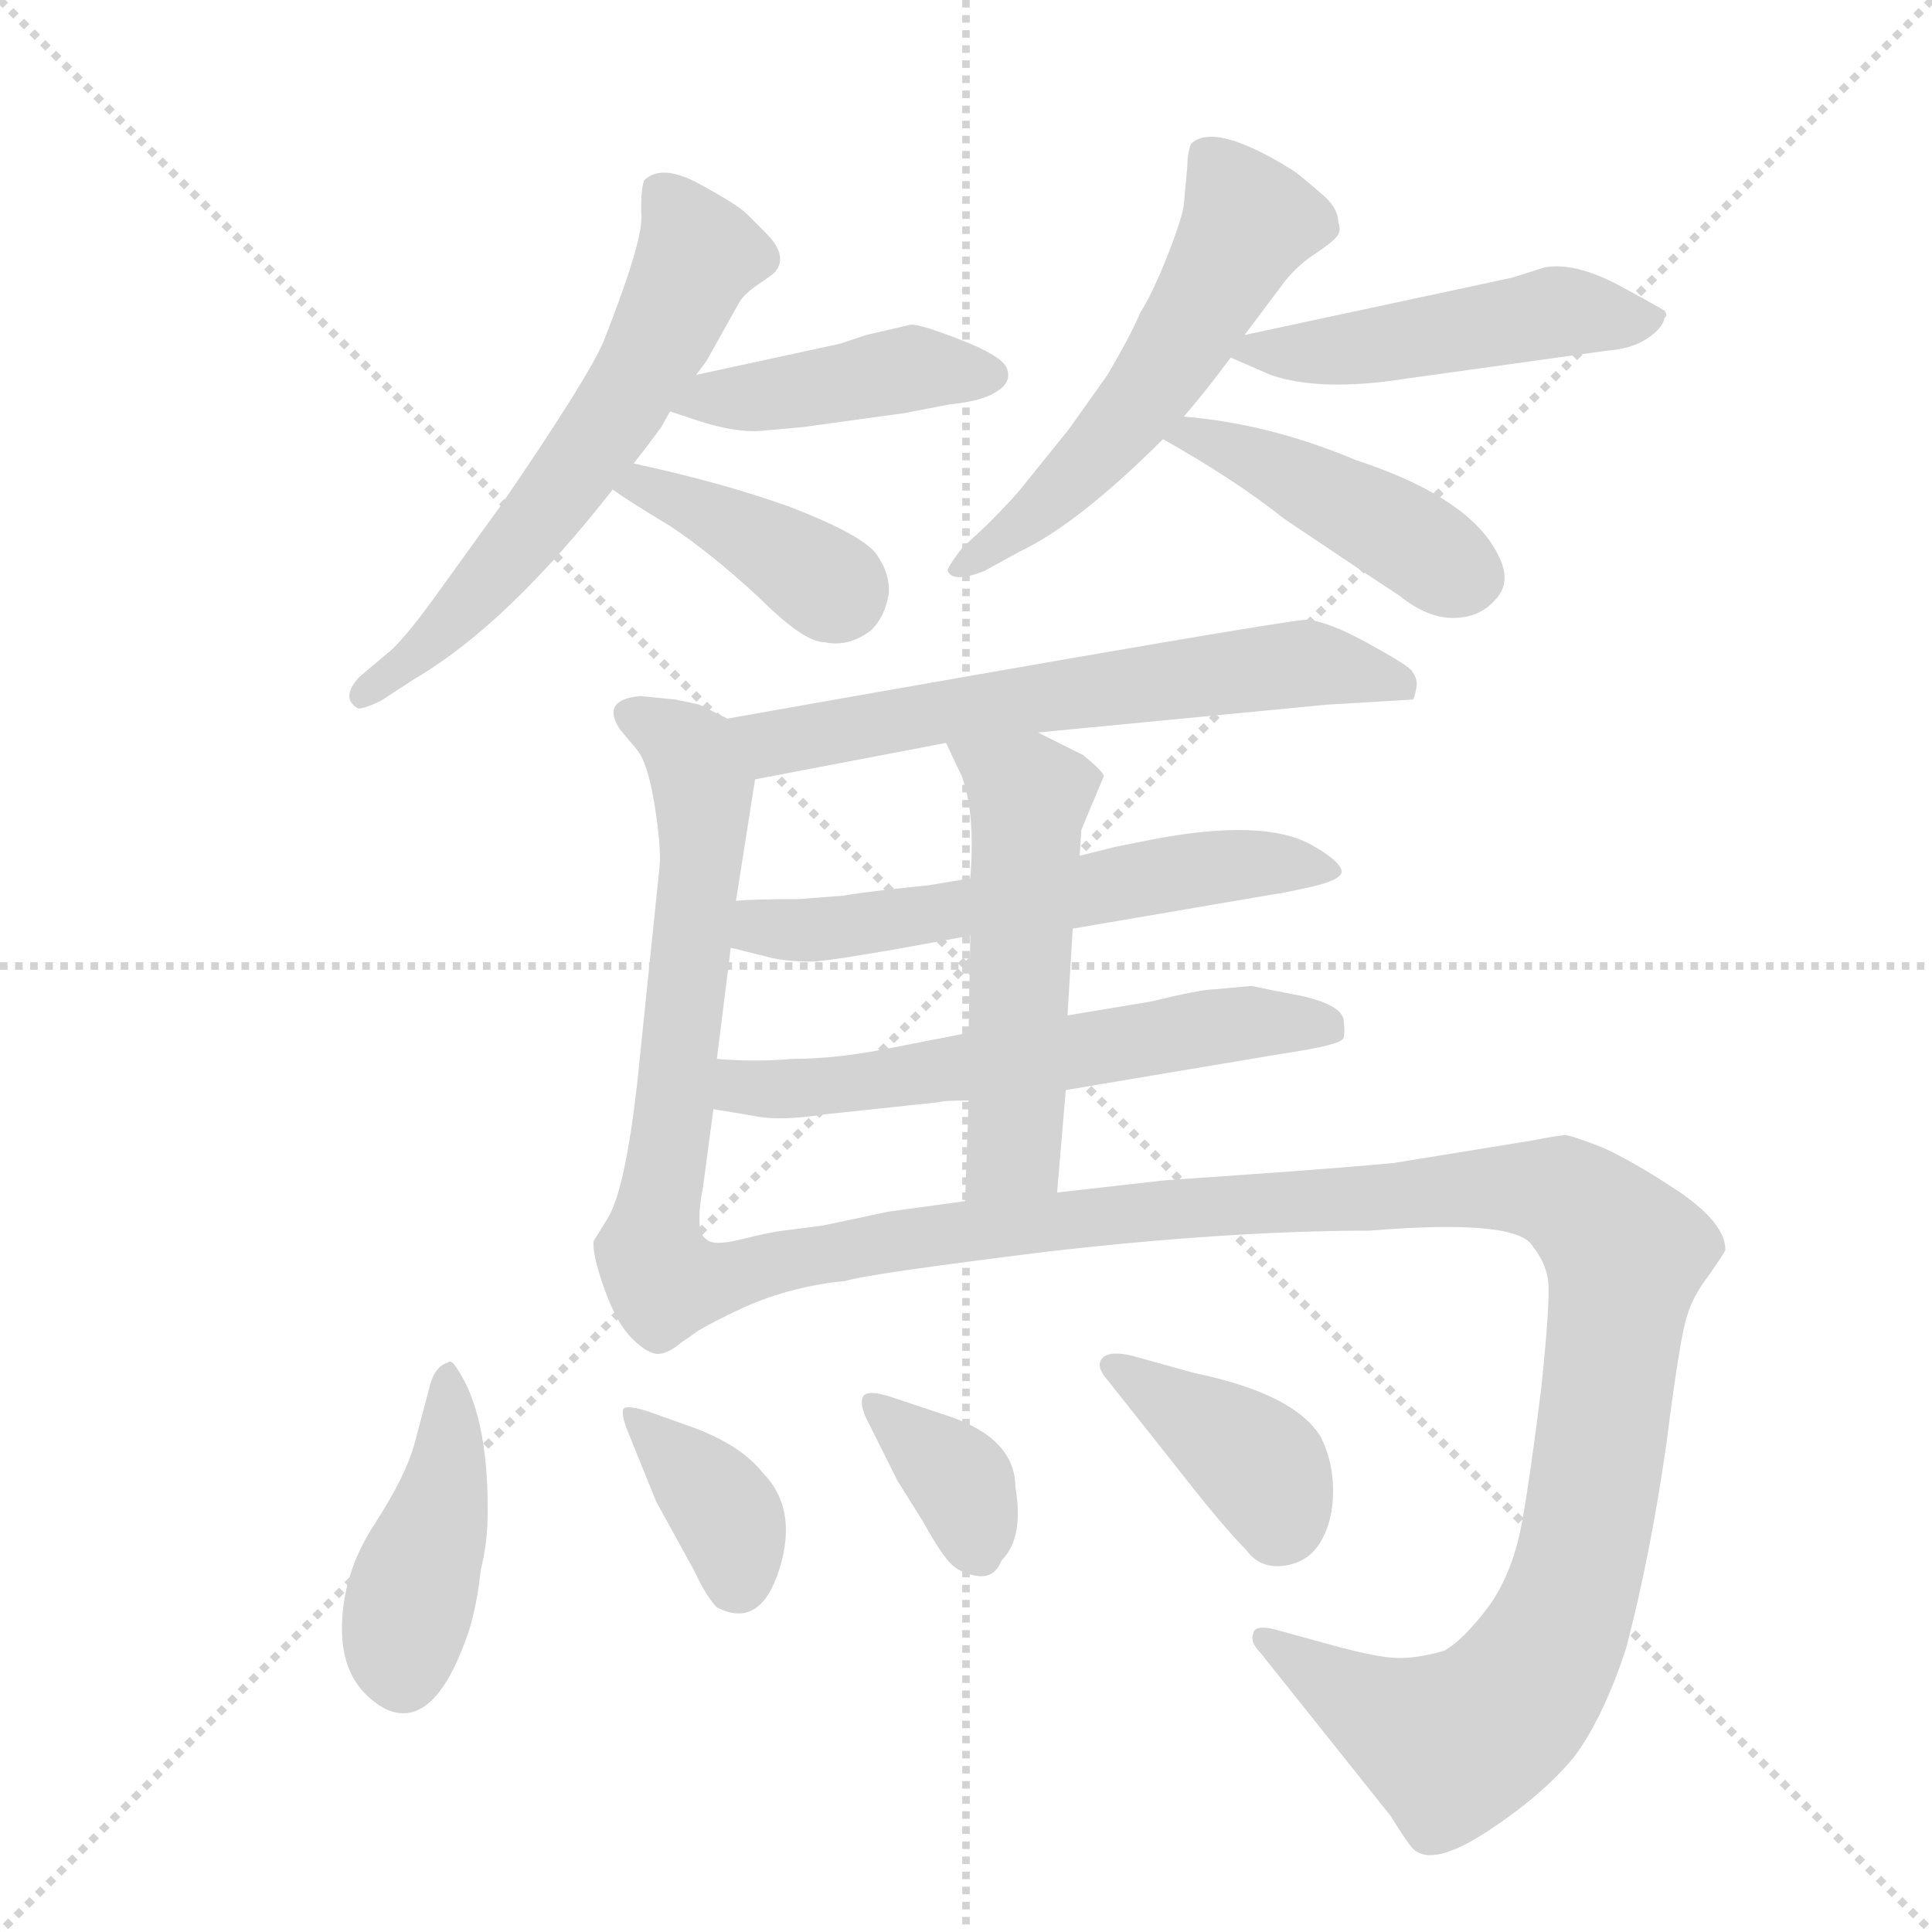 <svg version="1.1" viewBox="0 0 1024 1024" xmlns="http://www.w3.org/2000/svg">
  <g stroke="lightgray" stroke-dasharray="1,1" stroke-width="1" transform="scale(4, 4)">
    <line x1="0" y1="0" x2="256" y2="256"></line>
    <line x1="256" y1="0" x2="0" y2="256"></line>
    <line x1="128" y1="0" x2="128" y2="256"></line>
    <line x1="0" y1="128" x2="256" y2="128"></line>
  </g>
  <g transform="scale(0.92, -0.92) translate(60, -900)">
    <style type="text/css">
      
        @keyframes keyframes0 {
          from {
            stroke: blue;
            stroke-dashoffset: 619;
            stroke-width: 128;
          }
          67% {
            animation-timing-function: step-end;
            stroke: blue;
            stroke-dashoffset: 0;
            stroke-width: 128;
          }
          to {
            stroke: black;
            stroke-width: 1024;
          }
        }
        #make-me-a-hanzi-animation-0 {
          animation: keyframes0 0.754s both;
          animation-delay: 0s;
          animation-timing-function: linear;
        }
      
        @keyframes keyframes1 {
          from {
            stroke: blue;
            stroke-dashoffset: 432;
            stroke-width: 128;
          }
          58% {
            animation-timing-function: step-end;
            stroke: blue;
            stroke-dashoffset: 0;
            stroke-width: 128;
          }
          to {
            stroke: black;
            stroke-width: 1024;
          }
        }
        #make-me-a-hanzi-animation-1 {
          animation: keyframes1 0.602s both;
          animation-delay: 0.754s;
          animation-timing-function: linear;
        }
      
        @keyframes keyframes2 {
          from {
            stroke: blue;
            stroke-dashoffset: 397;
            stroke-width: 128;
          }
          56% {
            animation-timing-function: step-end;
            stroke: blue;
            stroke-dashoffset: 0;
            stroke-width: 128;
          }
          to {
            stroke: black;
            stroke-width: 1024;
          }
        }
        #make-me-a-hanzi-animation-2 {
          animation: keyframes2 0.573s both;
          animation-delay: 1.355s;
          animation-timing-function: linear;
        }
      
        @keyframes keyframes3 {
          from {
            stroke: blue;
            stroke-dashoffset: 561;
            stroke-width: 128;
          }
          65% {
            animation-timing-function: step-end;
            stroke: blue;
            stroke-dashoffset: 0;
            stroke-width: 128;
          }
          to {
            stroke: black;
            stroke-width: 1024;
          }
        }
        #make-me-a-hanzi-animation-3 {
          animation: keyframes3 0.707s both;
          animation-delay: 1.928s;
          animation-timing-function: linear;
        }
      
        @keyframes keyframes4 {
          from {
            stroke: blue;
            stroke-dashoffset: 492;
            stroke-width: 128;
          }
          62% {
            animation-timing-function: step-end;
            stroke: blue;
            stroke-dashoffset: 0;
            stroke-width: 128;
          }
          to {
            stroke: black;
            stroke-width: 1024;
          }
        }
        #make-me-a-hanzi-animation-4 {
          animation: keyframes4 0.65s both;
          animation-delay: 2.635s;
          animation-timing-function: linear;
        }
      
        @keyframes keyframes5 {
          from {
            stroke: blue;
            stroke-dashoffset: 446;
            stroke-width: 128;
          }
          59% {
            animation-timing-function: step-end;
            stroke: blue;
            stroke-dashoffset: 0;
            stroke-width: 128;
          }
          to {
            stroke: black;
            stroke-width: 1024;
          }
        }
        #make-me-a-hanzi-animation-5 {
          animation: keyframes5 0.613s both;
          animation-delay: 3.285s;
          animation-timing-function: linear;
        }
      
        @keyframes keyframes6 {
          from {
            stroke: blue;
            stroke-dashoffset: 642;
            stroke-width: 128;
          }
          68% {
            animation-timing-function: step-end;
            stroke: blue;
            stroke-dashoffset: 0;
            stroke-width: 128;
          }
          to {
            stroke: black;
            stroke-width: 1024;
          }
        }
        #make-me-a-hanzi-animation-6 {
          animation: keyframes6 0.772s both;
          animation-delay: 3.898s;
          animation-timing-function: linear;
        }
      
        @keyframes keyframes7 {
          from {
            stroke: blue;
            stroke-dashoffset: 631;
            stroke-width: 128;
          }
          67% {
            animation-timing-function: step-end;
            stroke: blue;
            stroke-dashoffset: 0;
            stroke-width: 128;
          }
          to {
            stroke: black;
            stroke-width: 1024;
          }
        }
        #make-me-a-hanzi-animation-7 {
          animation: keyframes7 0.764s both;
          animation-delay: 4.671s;
          animation-timing-function: linear;
        }
      
        @keyframes keyframes8 {
          from {
            stroke: blue;
            stroke-dashoffset: 600;
            stroke-width: 128;
          }
          66% {
            animation-timing-function: step-end;
            stroke: blue;
            stroke-dashoffset: 0;
            stroke-width: 128;
          }
          to {
            stroke: black;
            stroke-width: 1024;
          }
        }
        #make-me-a-hanzi-animation-8 {
          animation: keyframes8 0.738s both;
          animation-delay: 5.434s;
          animation-timing-function: linear;
        }
      
        @keyframes keyframes9 {
          from {
            stroke: blue;
            stroke-dashoffset: 609;
            stroke-width: 128;
          }
          66% {
            animation-timing-function: step-end;
            stroke: blue;
            stroke-dashoffset: 0;
            stroke-width: 128;
          }
          to {
            stroke: black;
            stroke-width: 1024;
          }
        }
        #make-me-a-hanzi-animation-9 {
          animation: keyframes9 0.746s both;
          animation-delay: 6.173s;
          animation-timing-function: linear;
        }
      
        @keyframes keyframes10 {
          from {
            stroke: blue;
            stroke-dashoffset: 539;
            stroke-width: 128;
          }
          64% {
            animation-timing-function: step-end;
            stroke: blue;
            stroke-dashoffset: 0;
            stroke-width: 128;
          }
          to {
            stroke: black;
            stroke-width: 1024;
          }
        }
        #make-me-a-hanzi-animation-10 {
          animation: keyframes10 0.689s both;
          animation-delay: 6.918s;
          animation-timing-function: linear;
        }
      
        @keyframes keyframes11 {
          from {
            stroke: blue;
            stroke-dashoffset: 1255;
            stroke-width: 128;
          }
          80% {
            animation-timing-function: step-end;
            stroke: blue;
            stroke-dashoffset: 0;
            stroke-width: 128;
          }
          to {
            stroke: black;
            stroke-width: 1024;
          }
        }
        #make-me-a-hanzi-animation-11 {
          animation: keyframes11 1.271s both;
          animation-delay: 7.607s;
          animation-timing-function: linear;
        }
      
        @keyframes keyframes12 {
          from {
            stroke: blue;
            stroke-dashoffset: 432;
            stroke-width: 128;
          }
          58% {
            animation-timing-function: step-end;
            stroke: blue;
            stroke-dashoffset: 0;
            stroke-width: 128;
          }
          to {
            stroke: black;
            stroke-width: 1024;
          }
        }
        #make-me-a-hanzi-animation-12 {
          animation: keyframes12 0.602s both;
          animation-delay: 8.878s;
          animation-timing-function: linear;
        }
      
        @keyframes keyframes13 {
          from {
            stroke: blue;
            stroke-dashoffset: 372;
            stroke-width: 128;
          }
          55% {
            animation-timing-function: step-end;
            stroke: blue;
            stroke-dashoffset: 0;
            stroke-width: 128;
          }
          to {
            stroke: black;
            stroke-width: 1024;
          }
        }
        #make-me-a-hanzi-animation-13 {
          animation: keyframes13 0.553s both;
          animation-delay: 9.48s;
          animation-timing-function: linear;
        }
      
        @keyframes keyframes14 {
          from {
            stroke: blue;
            stroke-dashoffset: 365;
            stroke-width: 128;
          }
          54% {
            animation-timing-function: step-end;
            stroke: blue;
            stroke-dashoffset: 0;
            stroke-width: 128;
          }
          to {
            stroke: black;
            stroke-width: 1024;
          }
        }
        #make-me-a-hanzi-animation-14 {
          animation: keyframes14 0.547s both;
          animation-delay: 10.032s;
          animation-timing-function: linear;
        }
      
        @keyframes keyframes15 {
          from {
            stroke: blue;
            stroke-dashoffset: 396;
            stroke-width: 128;
          }
          56% {
            animation-timing-function: step-end;
            stroke: blue;
            stroke-dashoffset: 0;
            stroke-width: 128;
          }
          to {
            stroke: black;
            stroke-width: 1024;
          }
        }
        #make-me-a-hanzi-animation-15 {
          animation: keyframes15 0.572s both;
          animation-delay: 10.579s;
          animation-timing-function: linear;
        }
      
    </style>
    
      <path d="M 341 684 L 347 692 L 366 726 Q 369 731 378 737 Q 387 743 387 744 Q 394 753 381 766 L 370 777 Q 365 782 343 794 Q 321 806 311 796 Q 309 790 309.5 775 Q 310 760 288 704 Q 280 684 228 608 L 189 554 Q 176 536 166 526 L 147 510 Q 136 498 146 492 Q 148 491 159 496 L 179 509 Q 232 540 293 618 L 305 633 Q 313 643 321 654 L 326 663 L 341 684 Z" fill="lightgray"></path>
    
      <path d="M 326 663 L 341 658 Q 365 650 381 652 L 403 654 L 461 662 L 487 667 Q 507 669 515 675 Q 523 680 520 688 Q 517 695 494 704 Q 471 713 465 713 L 439 707 L 424 702 L 341 684 C 312 678 298 672 326 663 Z" fill="lightgray"></path>
    
      <path d="M 293 618 Q 301 612 326 597 Q 350 581 377 556 Q 403 530 415 530 Q 429 527 442 537 Q 450 545 452 558 Q 453 570 444 582 Q 434 593 395 608 Q 356 622 305 633 C 276 639 269 635 293 618 Z" fill="lightgray"></path>
    
      <path d="M 622 660 Q 635 675 649 694 L 657 707 L 678 735 Q 686 746 696.5 753 Q 707 760 710 763.5 Q 713 767 711 772 Q 711 779 704 786 Q 687 801 683 803 Q 639 830 626 817 Q 624 811 624 804 L 622 782 Q 621 774 612.5 752.5 Q 604 731 597 720 Q 591 706 578 684 L 556 653 L 531 622 Q 525 614 509 598 L 494 584 Q 485 572 486 571 Q 489 564 507 571 L 527 582 Q 561 598 610 647 L 622 660 Z" fill="lightgray"></path>
    
      <path d="M 649 694 L 672 684 Q 701 674 751 682 L 866 698 Q 880 699 889 705 Q 898 711 899 717 Q 901 718 899 721 Q 896 723 872 736 Q 847 749 830 746 L 811 740 L 657 707 C 632 702 632 702 649 694 Z" fill="lightgray"></path>
    
      <path d="M 610 647 Q 651 624 680 601 Q 726 570 746 557 Q 762 544 777 544 Q 792 544 801 554 Q 810 563 805 576 Q 791 612 721 635 Q 671 656 622 660 C 592 663 584 662 610 647 Z" fill="lightgray"></path>
    
      <path d="M 375 451 L 485 472 L 538 478 L 704 494 L 754 497 Q 755 498 756 504 Q 757 509 753 514 Q 749 518 727 530 Q 705 542 693 543 Q 681 543 359 486 C 329 481 346 445 375 451 Z" fill="lightgray"></path>
    
      <path d="M 347 186 Q 340 190 345 216 L 351 261 L 353 290 L 361 354 L 364 381 L 375 451 C 379 476 379 476 359 486 L 343 494 Q 339 495 329 497 L 309 499 Q 286 497 297 480 L 307 468 Q 313 461 317 437 Q 321 412 320 401 L 307 275 Q 300 214 290 198 L 282 185 Q 281 178 288 158 Q 295 138 304 129 Q 313 120 319 120 Q 325 120 333 127 C 359 143 357 158 347 186 Z" fill="lightgray"></path>
    
      <path d="M 499 394 L 475 390 Q 436 386 426 384 L 400 382 Q 373 382 364 381 C 334 379 332 361 361 354 L 385 348 Q 395 346 407 346 Q 419 346 499 361 L 558 365 L 675 385 Q 677 385 695 389 Q 713 393 713 398 Q 712 404 696 413 Q 668 429 602 416 L 582 412 L 562 407 L 499 394 Z" fill="lightgray"></path>
    
      <path d="M 351 261 L 375 257 Q 389 254 415 258 L 481 265 Q 483 266 498 266 L 554 272 L 679 293 Q 713 298 714 302 Q 715 306 714 313 Q 712 321 691 326 Q 670 330 661 332 L 639 330 Q 632 330 603 323 L 555 315 L 498 305 L 452 296 Q 422 290 397 290 Q 374 288 353 290 C 323 292 321 266 351 261 Z" fill="lightgray"></path>
    
      <path d="M 498 266 L 496 208 C 495 178 546 183 549 213 L 554 272 L 555 315 L 558 365 L 562 407 L 563 422 L 576 453 Q 575 456 564 465 L 538 478 C 511 491 472 499 485 472 L 494 453 Q 502 432 499 394 L 499 361 L 498 305 L 498 266 Z" fill="lightgray"></path>
    
      <path d="M 496 208 L 452 202 L 419 195 Q 415 194 407 193 Q 399 192 391 191 Q 383 190 367 186 Q 351 182 347 186 C 317 183 307 112 333 127 Q 341 134 369 147 Q 396 159 427 162 Q 439 166 544 179 Q 649 191 729 191 Q 814 198 823 182 Q 831 172 832 161 Q 833 149 828 101 Q 822 52 817 24 Q 812 -5 798 -25 Q 783 -45 772 -51 Q 755 -56 742 -55 Q 729 -54 701 -46 L 679 -40 Q 663 -35 662 -41 Q 660 -46 666 -52 L 741 -146 Q 751 -162 754 -165 Q 765 -176 797 -155 Q 829 -134 847 -112 Q 864 -89 877 -49 Q 891 5 900 68 Q 908 131 912 142 Q 915 153 925 166 Q 934 179 934 180 Q 934 195 908 213 Q 881 231 863 239 Q 845 246 842 246 Q 838 246 823 243 L 743 230 Q 722 228 682 225 L 611 220 L 549 213 L 496 208 Z" fill="lightgray"></path>
    
      <path d="M 179 69 Q 174 50 155.5 21.5 Q 137 -7 137 -38.5 Q 137 -70 161 -84 Q 190 -99 210 -40 Q 215 -24 217 -4 Q 221 11 221 30 Q 221 86 203 112 Q 200 117 198 115 Q 191 113 188 103 L 179 69 Z" fill="lightgray"></path>
    
      <path d="M 313 87 Q 300 91 299 88 Q 298 85 301 77 L 318 35 L 340 -5 Q 347 -20 353 -26 Q 378 -39 389 -4 Q 400 31 379 52 Q 367 67 341 77 L 313 87 Z" fill="lightgray"></path>
    
      <path d="M 454 95 Q 439 100 437 95 Q 435 90 441 79 L 457 47 L 472 23 Q 483 3 489 -2 Q 495 -7 504 -8 Q 513 -9 517 1 Q 530 14 525 43 Q 525 71 487 84 L 454 95 Z" fill="lightgray"></path>
    
      <path d="M 620 52 Q 645 20 658 7 Q 666 -4 680 -2 Q 694 0 701 12 Q 708 24 708 41 Q 708 58 701 72 Q 686 97 628 109 L 592 119 Q 579 122 575 117.5 Q 571 113 578 105 L 620 52 Z" fill="lightgray"></path>
    
    
      <clipPath id="make-me-a-hanzi-clip-0">
        <path d="M 341 684 L 347 692 L 366 726 Q 369 731 378 737 Q 387 743 387 744 Q 394 753 381 766 L 370 777 Q 365 782 343 794 Q 321 806 311 796 Q 309 790 309.5 775 Q 310 760 288 704 Q 280 684 228 608 L 189 554 Q 176 536 166 526 L 147 510 Q 136 498 146 492 Q 148 491 159 496 L 179 509 Q 232 540 293 618 L 305 633 Q 313 643 321 654 L 326 663 L 341 684 Z"></path>
      </clipPath>
      <path clip-path="url(#make-me-a-hanzi-clip-0)" d="M 319 790 L 341 752 L 315 695 L 237 583 L 151 500" fill="none" id="make-me-a-hanzi-animation-0" stroke-dasharray="491 982" stroke-linecap="round"></path>
    
      <clipPath id="make-me-a-hanzi-clip-1">
        <path d="M 326 663 L 341 658 Q 365 650 381 652 L 403 654 L 461 662 L 487 667 Q 507 669 515 675 Q 523 680 520 688 Q 517 695 494 704 Q 471 713 465 713 L 439 707 L 424 702 L 341 684 C 312 678 298 672 326 663 Z"></path>
      </clipPath>
      <path clip-path="url(#make-me-a-hanzi-clip-1)" d="M 335 665 L 463 687 L 509 684" fill="none" id="make-me-a-hanzi-animation-1" stroke-dasharray="304 608" stroke-linecap="round"></path>
    
      <clipPath id="make-me-a-hanzi-clip-2">
        <path d="M 293 618 Q 301 612 326 597 Q 350 581 377 556 Q 403 530 415 530 Q 429 527 442 537 Q 450 545 452 558 Q 453 570 444 582 Q 434 593 395 608 Q 356 622 305 633 C 276 639 269 635 293 618 Z"></path>
      </clipPath>
      <path clip-path="url(#make-me-a-hanzi-clip-2)" d="M 299 619 L 355 601 L 424 557" fill="none" id="make-me-a-hanzi-animation-2" stroke-dasharray="269 538" stroke-linecap="round"></path>
    
      <clipPath id="make-me-a-hanzi-clip-3">
        <path d="M 622 660 Q 635 675 649 694 L 657 707 L 678 735 Q 686 746 696.5 753 Q 707 760 710 763.5 Q 713 767 711 772 Q 711 779 704 786 Q 687 801 683 803 Q 639 830 626 817 Q 624 811 624 804 L 622 782 Q 621 774 612.5 752.5 Q 604 731 597 720 Q 591 706 578 684 L 556 653 L 531 622 Q 525 614 509 598 L 494 584 Q 485 572 486 571 Q 489 564 507 571 L 527 582 Q 561 598 610 647 L 622 660 Z"></path>
      </clipPath>
      <path clip-path="url(#make-me-a-hanzi-clip-3)" d="M 635 809 L 659 772 L 629 716 L 565 631 L 508 582 L 493 576" fill="none" id="make-me-a-hanzi-animation-3" stroke-dasharray="433 866" stroke-linecap="round"></path>
    
      <clipPath id="make-me-a-hanzi-clip-4">
        <path d="M 649 694 L 672 684 Q 701 674 751 682 L 866 698 Q 880 699 889 705 Q 898 711 899 717 Q 901 718 899 721 Q 896 723 872 736 Q 847 749 830 746 L 811 740 L 657 707 C 632 702 632 702 649 694 Z"></path>
      </clipPath>
      <path clip-path="url(#make-me-a-hanzi-clip-4)" d="M 657 698 L 707 697 L 833 720 L 891 718" fill="none" id="make-me-a-hanzi-animation-4" stroke-dasharray="364 728" stroke-linecap="round"></path>
    
      <clipPath id="make-me-a-hanzi-clip-5">
        <path d="M 610 647 Q 651 624 680 601 Q 726 570 746 557 Q 762 544 777 544 Q 792 544 801 554 Q 810 563 805 576 Q 791 612 721 635 Q 671 656 622 660 C 592 663 584 662 610 647 Z"></path>
      </clipPath>
      <path clip-path="url(#make-me-a-hanzi-clip-5)" d="M 618 646 L 628 650 L 680 628 L 787 568" fill="none" id="make-me-a-hanzi-animation-5" stroke-dasharray="318 636" stroke-linecap="round"></path>
    
      <clipPath id="make-me-a-hanzi-clip-6">
        <path d="M 375 451 L 485 472 L 538 478 L 704 494 L 754 497 Q 755 498 756 504 Q 757 509 753 514 Q 749 518 727 530 Q 705 542 693 543 Q 681 543 359 486 C 329 481 346 445 375 451 Z"></path>
      </clipPath>
      <path clip-path="url(#make-me-a-hanzi-clip-6)" d="M 374 486 L 386 472 L 480 491 L 685 517 L 729 513 L 747 503" fill="none" id="make-me-a-hanzi-animation-6" stroke-dasharray="514 1028" stroke-linecap="round"></path>
    
      <clipPath id="make-me-a-hanzi-clip-7">
        <path d="M 347 186 Q 340 190 345 216 L 351 261 L 353 290 L 361 354 L 364 381 L 375 451 C 379 476 379 476 359 486 L 343 494 Q 339 495 329 497 L 309 499 Q 286 497 297 480 L 307 468 Q 313 461 317 437 Q 321 412 320 401 L 307 275 Q 300 214 290 198 L 282 185 Q 281 178 288 158 Q 295 138 304 129 Q 313 120 319 120 Q 325 120 333 127 C 359 143 357 158 347 186 Z"></path>
      </clipPath>
      <path clip-path="url(#make-me-a-hanzi-clip-7)" d="M 305 488 L 336 469 L 345 447 L 330 270 L 313 175 L 320 135" fill="none" id="make-me-a-hanzi-animation-7" stroke-dasharray="503 1006" stroke-linecap="round"></path>
    
      <clipPath id="make-me-a-hanzi-clip-8">
        <path d="M 499 394 L 475 390 Q 436 386 426 384 L 400 382 Q 373 382 364 381 C 334 379 332 361 361 354 L 385 348 Q 395 346 407 346 Q 419 346 499 361 L 558 365 L 675 385 Q 677 385 695 389 Q 713 393 713 398 Q 712 404 696 413 Q 668 429 602 416 L 582 412 L 562 407 L 499 394 Z"></path>
      </clipPath>
      <path clip-path="url(#make-me-a-hanzi-clip-8)" d="M 369 374 L 383 365 L 402 364 L 616 398 L 675 403 L 707 399" fill="none" id="make-me-a-hanzi-animation-8" stroke-dasharray="472 944" stroke-linecap="round"></path>
    
      <clipPath id="make-me-a-hanzi-clip-9">
        <path d="M 351 261 L 375 257 Q 389 254 415 258 L 481 265 Q 483 266 498 266 L 554 272 L 679 293 Q 713 298 714 302 Q 715 306 714 313 Q 712 321 691 326 Q 670 330 661 332 L 639 330 Q 632 330 603 323 L 555 315 L 498 305 L 452 296 Q 422 290 397 290 Q 374 288 353 290 C 323 292 321 266 351 261 Z"></path>
      </clipPath>
      <path clip-path="url(#make-me-a-hanzi-clip-9)" d="M 358 268 L 367 274 L 473 281 L 646 310 L 707 308" fill="none" id="make-me-a-hanzi-animation-9" stroke-dasharray="481 962" stroke-linecap="round"></path>
    
      <clipPath id="make-me-a-hanzi-clip-10">
        <path d="M 498 266 L 496 208 C 495 178 546 183 549 213 L 554 272 L 555 315 L 558 365 L 562 407 L 563 422 L 576 453 Q 575 456 564 465 L 538 478 C 511 491 472 499 485 472 L 494 453 Q 502 432 499 394 L 499 361 L 498 305 L 498 266 Z"></path>
      </clipPath>
      <path clip-path="url(#make-me-a-hanzi-clip-10)" d="M 492 469 L 532 439 L 524 238 L 502 215" fill="none" id="make-me-a-hanzi-animation-10" stroke-dasharray="411 822" stroke-linecap="round"></path>
    
      <clipPath id="make-me-a-hanzi-clip-11">
        <path d="M 496 208 L 452 202 L 419 195 Q 415 194 407 193 Q 399 192 391 191 Q 383 190 367 186 Q 351 182 347 186 C 317 183 307 112 333 127 Q 341 134 369 147 Q 396 159 427 162 Q 439 166 544 179 Q 649 191 729 191 Q 814 198 823 182 Q 831 172 832 161 Q 833 149 828 101 Q 822 52 817 24 Q 812 -5 798 -25 Q 783 -45 772 -51 Q 755 -56 742 -55 Q 729 -54 701 -46 L 679 -40 Q 663 -35 662 -41 Q 660 -46 666 -52 L 741 -146 Q 751 -162 754 -165 Q 765 -176 797 -155 Q 829 -134 847 -112 Q 864 -89 877 -49 Q 891 5 900 68 Q 908 131 912 142 Q 915 153 925 166 Q 934 179 934 180 Q 934 195 908 213 Q 881 231 863 239 Q 845 246 842 246 Q 838 246 823 243 L 743 230 Q 722 228 682 225 L 611 220 L 549 213 L 496 208 Z"></path>
      </clipPath>
      <path clip-path="url(#make-me-a-hanzi-clip-11)" d="M 344 139 L 363 166 L 476 188 L 793 216 L 844 210 L 876 177 L 875 165 L 852 7 L 840 -33 L 817 -74 L 775 -104 L 732 -86 L 667 -45" fill="none" id="make-me-a-hanzi-animation-11" stroke-dasharray="1127 2254" stroke-linecap="round"></path>
    
      <clipPath id="make-me-a-hanzi-clip-12">
        <path d="M 179 69 Q 174 50 155.5 21.5 Q 137 -7 137 -38.5 Q 137 -70 161 -84 Q 190 -99 210 -40 Q 215 -24 217 -4 Q 221 11 221 30 Q 221 86 203 112 Q 200 117 198 115 Q 191 113 188 103 L 179 69 Z"></path>
      </clipPath>
      <path clip-path="url(#make-me-a-hanzi-clip-12)" d="M 196 106 L 196 38 L 172 -42 L 172 -66" fill="none" id="make-me-a-hanzi-animation-12" stroke-dasharray="304 608" stroke-linecap="round"></path>
    
      <clipPath id="make-me-a-hanzi-clip-13">
        <path d="M 313 87 Q 300 91 299 88 Q 298 85 301 77 L 318 35 L 340 -5 Q 347 -20 353 -26 Q 378 -39 389 -4 Q 400 31 379 52 Q 367 67 341 77 L 313 87 Z"></path>
      </clipPath>
      <path clip-path="url(#make-me-a-hanzi-clip-13)" d="M 306 84 L 358 28 L 364 -11" fill="none" id="make-me-a-hanzi-animation-13" stroke-dasharray="244 488" stroke-linecap="round"></path>
    
      <clipPath id="make-me-a-hanzi-clip-14">
        <path d="M 454 95 Q 439 100 437 95 Q 435 90 441 79 L 457 47 L 472 23 Q 483 3 489 -2 Q 495 -7 504 -8 Q 513 -9 517 1 Q 530 14 525 43 Q 525 71 487 84 L 454 95 Z"></path>
      </clipPath>
      <path clip-path="url(#make-me-a-hanzi-clip-14)" d="M 442 92 L 491 49 L 503 7" fill="none" id="make-me-a-hanzi-animation-14" stroke-dasharray="237 474" stroke-linecap="round"></path>
    
      <clipPath id="make-me-a-hanzi-clip-15">
        <path d="M 620 52 Q 645 20 658 7 Q 666 -4 680 -2 Q 694 0 701 12 Q 708 24 708 41 Q 708 58 701 72 Q 686 97 628 109 L 592 119 Q 579 122 575 117.5 Q 571 113 578 105 L 620 52 Z"></path>
      </clipPath>
      <path clip-path="url(#make-me-a-hanzi-clip-15)" d="M 581 112 L 662 59 L 673 43 L 676 19" fill="none" id="make-me-a-hanzi-animation-15" stroke-dasharray="268 536" stroke-linecap="round"></path>
    
  </g>
</svg>